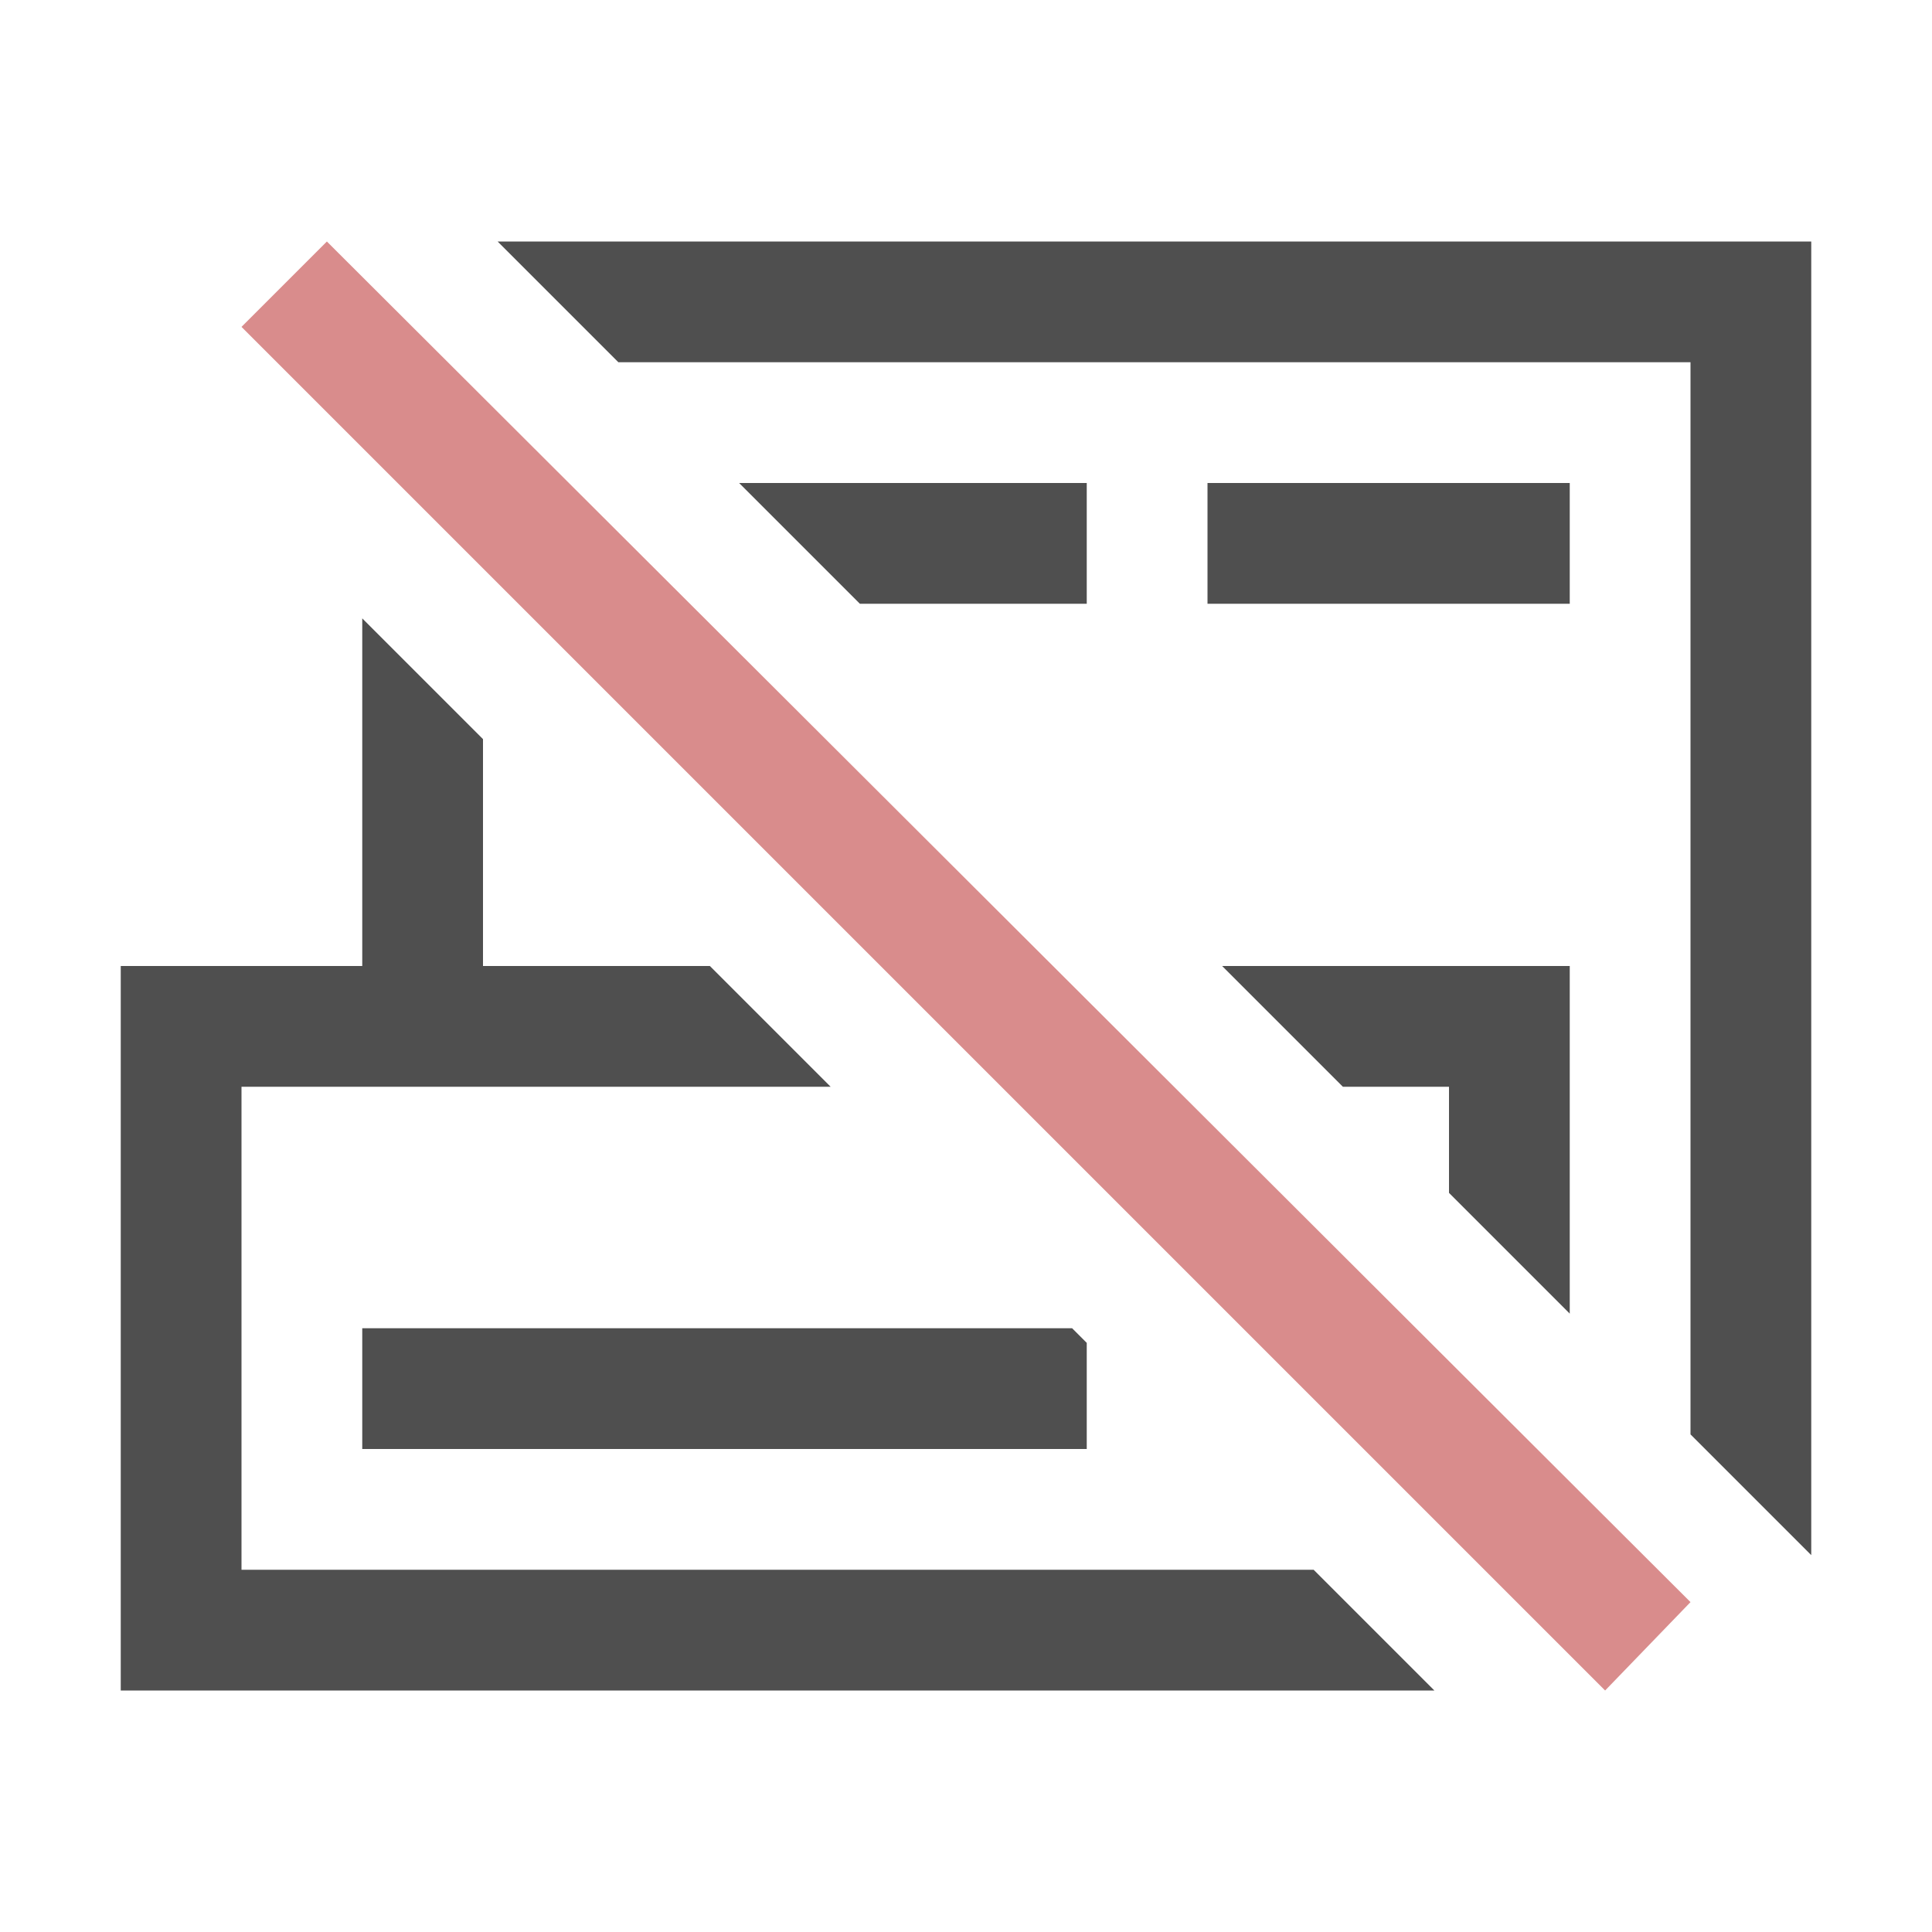 <svg xmlns="http://www.w3.org/2000/svg" viewBox="0 0 16 16">
    <path fill="currentColor" d="m4.121 2 1 1H14v8.879l1 1V2H4.121zm2 2 1 1H9V4H6.121zM10 4v1h3V4h-3zM3 5.121V8H1v6h10.879l-1-1H2V9h4.879l-1-1H4V6.121l-1-1zM10.121 8l1 1H12v.879l1 1V8h-2.879zM3 11v1h6v-.879L8.879 11H3z" style="color:#050505;opacity:.7"/>
    <path fill="currentColor" d="M2.707 2 2 2.707 13.293 14l.707-.732Z" style="color:#d98c8c"/>
</svg>
